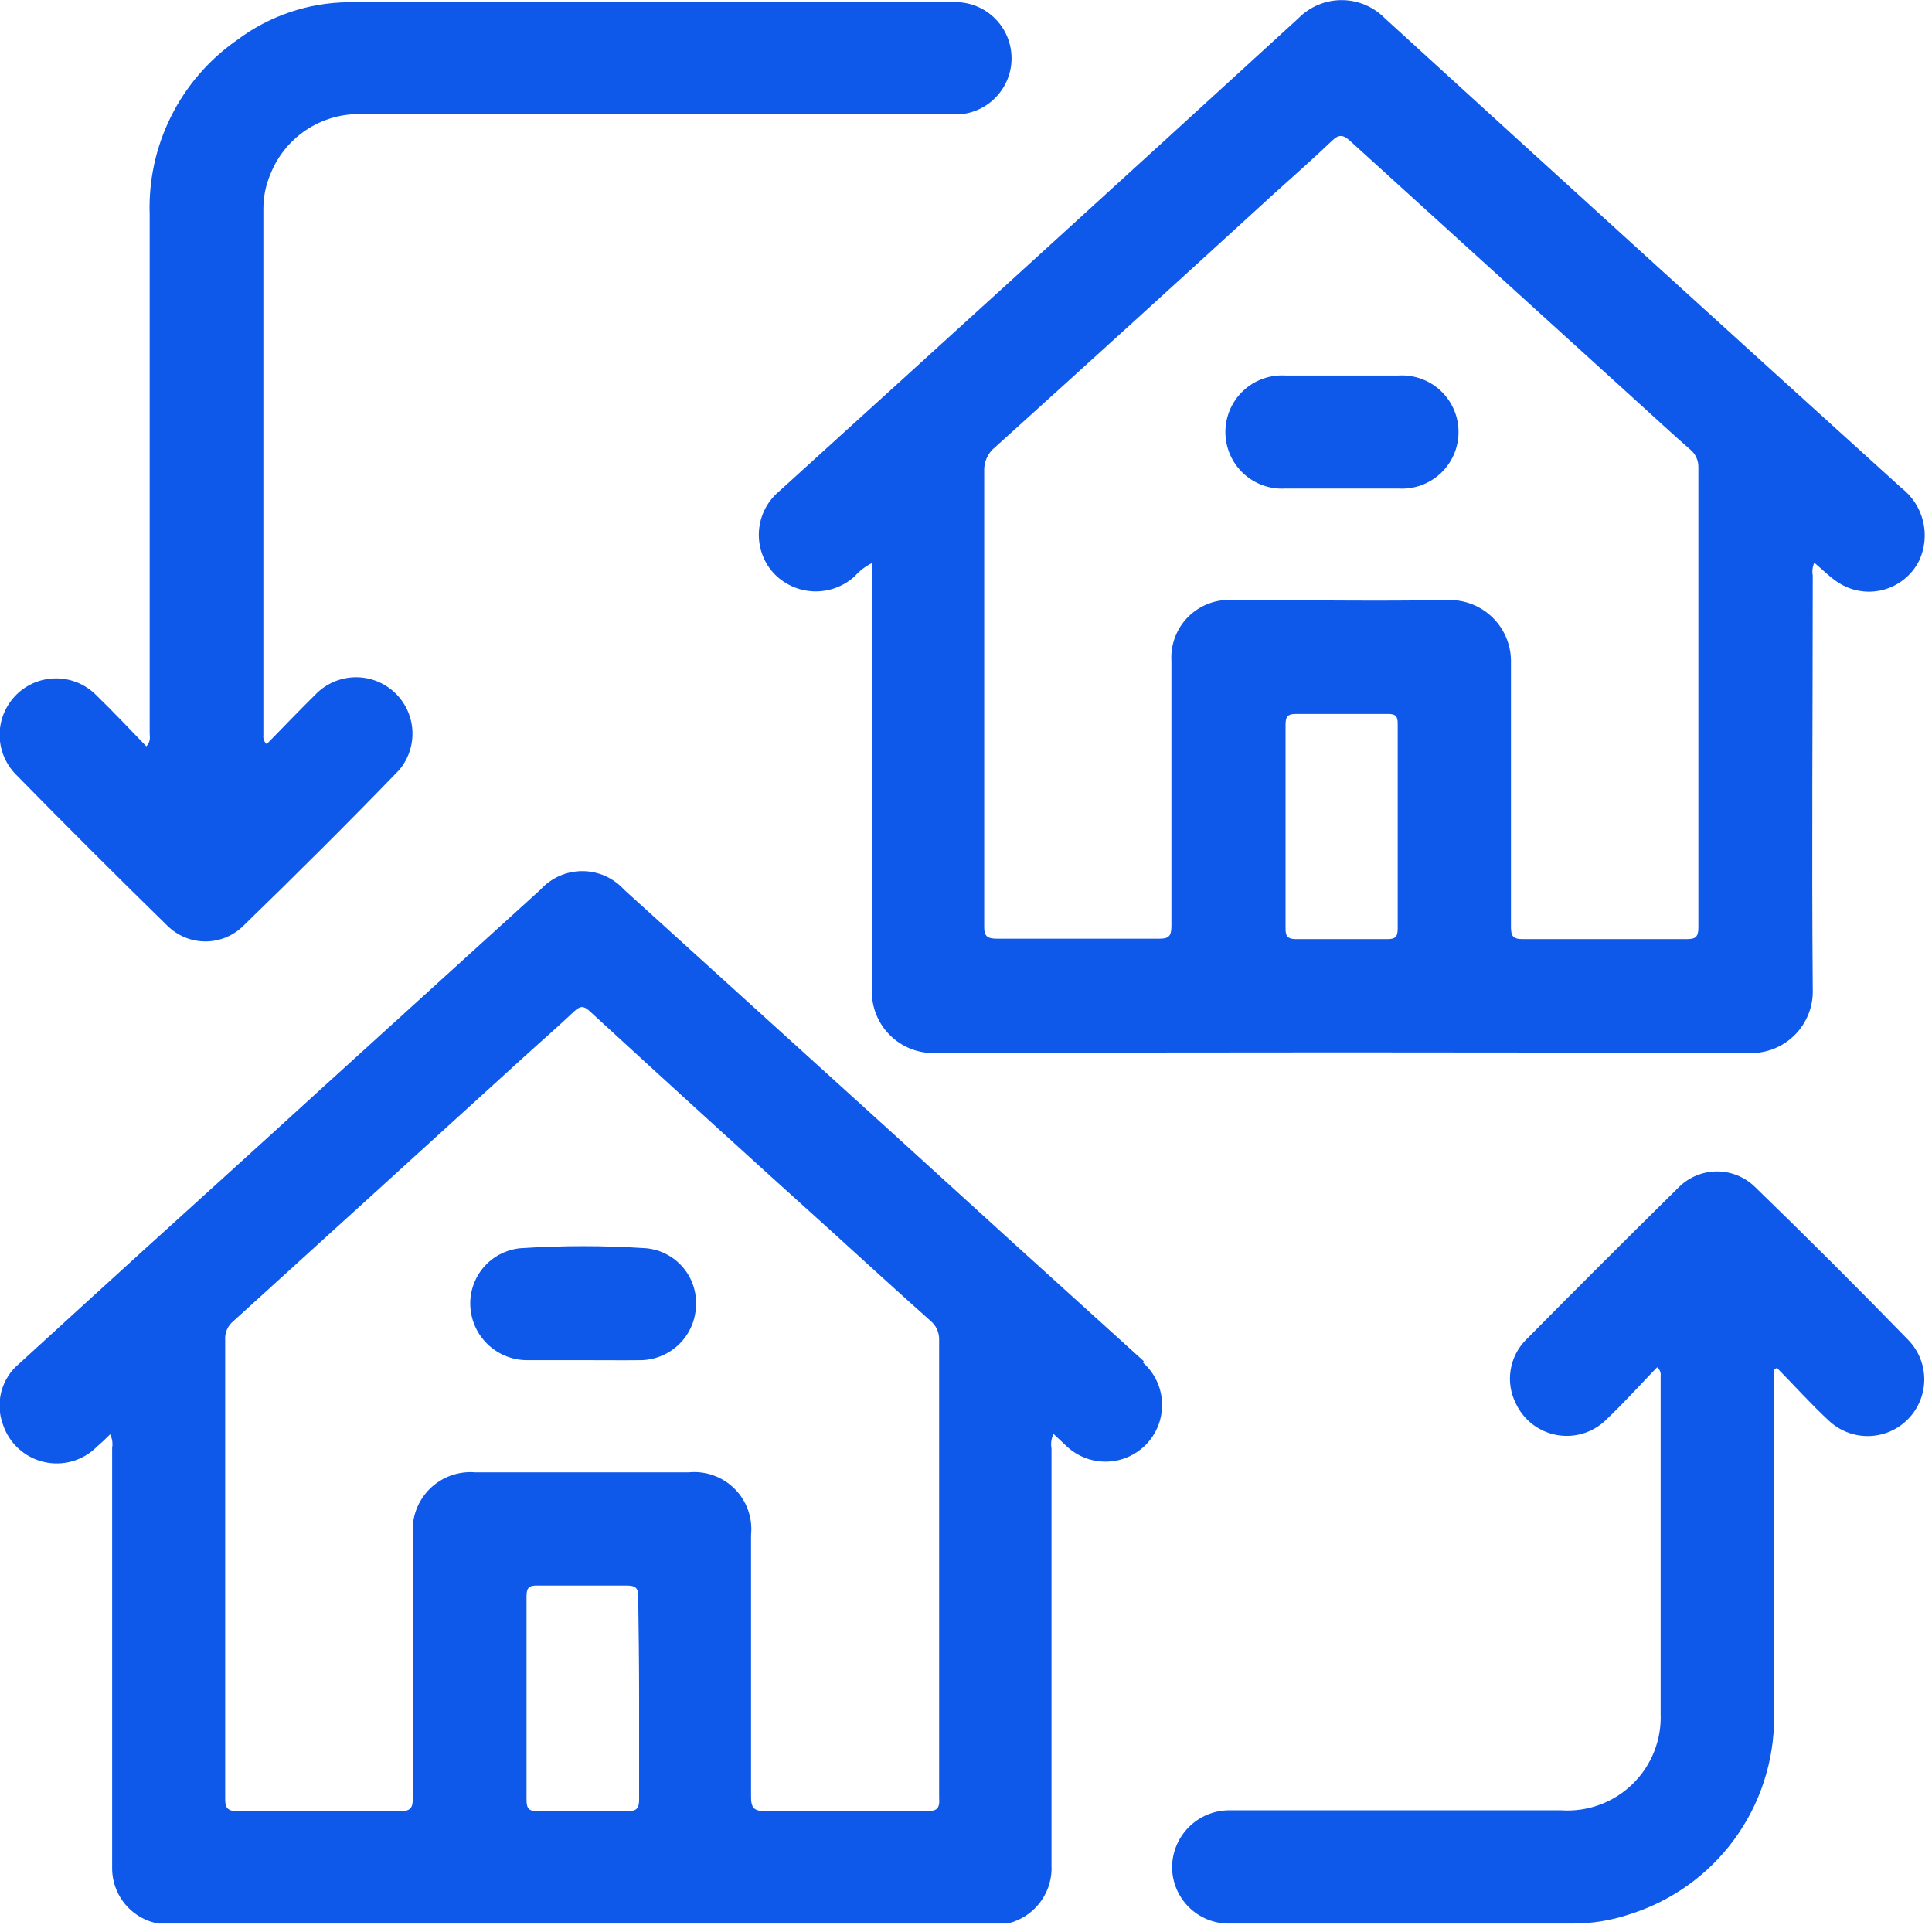 <svg width="87" height="87" viewBox="0 0 87 87" fill="none" xmlns="http://www.w3.org/2000/svg">
<g id="Capa_1" clip-path="url(#clip0_624_1818)">
<path id="Vector" d="M12.01 33.51C12.77 32.73 13.51 31.96 14.27 31.21C14.738 30.758 15.362 30.503 16.012 30.497C16.663 30.492 17.291 30.736 17.767 31.18C18.243 31.623 18.53 32.233 18.57 32.882C18.609 33.532 18.398 34.172 17.98 34.67C15.7 37.03 13.38 39.34 10.98 41.67C10.754 41.899 10.485 42.081 10.188 42.205C9.891 42.33 9.572 42.394 9.25 42.394C8.928 42.394 8.609 42.33 8.312 42.205C8.016 42.081 7.746 41.899 7.52 41.67C5.227 39.43 2.957 37.163 0.71 34.87C0.476 34.632 0.292 34.35 0.167 34.04C0.042 33.73 -0.02 33.399 -0.017 33.065C-0.014 32.731 0.055 32.401 0.186 32.094C0.317 31.787 0.507 31.509 0.745 31.275C0.983 31.041 1.266 30.857 1.575 30.732C1.885 30.607 2.216 30.545 2.55 30.548C2.884 30.551 3.214 30.62 3.521 30.751C3.828 30.882 4.106 31.072 4.34 31.31C5.1 32.05 5.84 32.83 6.59 33.61C6.82 33.36 6.73 33.15 6.74 32.96C6.74 25.2 6.74 17.437 6.74 9.67C6.686 8.133 7.018 6.608 7.707 5.233C8.395 3.858 9.417 2.677 10.68 1.8C12.123 0.716 13.875 0.12 15.68 0.1H43.18C43.822 0.14 44.425 0.424 44.865 0.893C45.306 1.362 45.551 1.982 45.551 2.625C45.551 3.268 45.306 3.888 44.865 4.357C44.425 4.826 43.822 5.11 43.18 5.15C40.41 5.15 37.64 5.15 34.87 5.15H16.5C15.592 5.077 14.684 5.296 13.909 5.774C13.134 6.252 12.532 6.966 12.19 7.81C11.971 8.315 11.859 8.86 11.86 9.41V33.12C11.851 33.192 11.86 33.266 11.886 33.334C11.912 33.402 11.955 33.462 12.01 33.51Z" fill="#0E58EA"/>
<path id="Vector_2" d="M79.89 61.66V62.19C79.89 67.24 79.89 72.28 79.89 77.33C79.893 79.314 79.261 81.246 78.086 82.845C76.911 84.443 75.254 85.622 73.36 86.21C72.531 86.486 71.663 86.625 70.79 86.62H55.36C55.023 86.624 54.689 86.561 54.377 86.436C54.065 86.31 53.781 86.124 53.541 85.887C53.301 85.651 53.11 85.37 52.98 85.06C52.849 84.75 52.781 84.417 52.78 84.08C52.785 83.406 53.054 82.761 53.528 82.283C54.003 81.804 54.646 81.531 55.32 81.52C56.48 81.52 57.65 81.52 58.81 81.52H70.29C70.88 81.561 71.472 81.478 72.027 81.274C72.583 81.071 73.089 80.753 73.513 80.34C73.937 79.928 74.269 79.43 74.487 78.88C74.706 78.331 74.805 77.741 74.78 77.15C74.78 72.08 74.78 67.02 74.78 61.95C74.789 61.878 74.779 61.805 74.751 61.739C74.723 61.672 74.678 61.614 74.62 61.57C73.85 62.37 73.11 63.19 72.31 63.95C72.02 64.23 71.668 64.436 71.282 64.553C70.896 64.669 70.488 64.691 70.092 64.618C69.695 64.544 69.323 64.377 69.004 64.131C68.685 63.884 68.43 63.565 68.26 63.2C68.028 62.741 67.945 62.22 68.022 61.712C68.099 61.203 68.332 60.73 68.69 60.36C70.983 58.04 73.29 55.737 75.61 53.45C76.066 53.002 76.68 52.751 77.32 52.751C77.959 52.751 78.573 53.002 79.03 53.45C81.37 55.717 83.677 58.02 85.95 60.36C86.408 60.842 86.66 61.483 86.652 62.148C86.644 62.812 86.377 63.448 85.908 63.918C85.439 64.389 84.804 64.658 84.139 64.668C83.475 64.677 82.833 64.427 82.35 63.97C81.54 63.22 80.8 62.39 80.02 61.6L79.89 61.66Z" fill="#0E58EA"/>
<path id="Vector_3" d="M85.62 21.97C77.86 14.943 70.11 7.897 62.37 0.83C62.115 0.569 61.811 0.362 61.476 0.22C61.14 0.078 60.779 0.005 60.415 0.005C60.05 0.005 59.69 0.078 59.354 0.22C59.018 0.362 58.714 0.569 58.46 0.83C50.693 7.937 42.903 15.033 35.09 22.12C34.826 22.34 34.609 22.611 34.453 22.916C34.296 23.221 34.202 23.555 34.177 23.898C34.152 24.24 34.196 24.584 34.306 24.909C34.416 25.234 34.591 25.534 34.82 25.79C35.051 26.042 35.33 26.246 35.641 26.39C35.951 26.534 36.287 26.615 36.629 26.629C36.971 26.643 37.312 26.589 37.633 26.471C37.954 26.353 38.249 26.172 38.5 25.94C38.713 25.699 38.971 25.502 39.26 25.36V26.03C39.26 32.21 39.26 38.39 39.26 44.56C39.247 44.939 39.313 45.316 39.452 45.669C39.591 46.022 39.801 46.342 40.07 46.61C40.338 46.878 40.658 47.089 41.011 47.228C41.363 47.367 41.741 47.432 42.12 47.42C54.327 47.38 66.537 47.38 78.75 47.42C79.133 47.434 79.516 47.369 79.873 47.228C80.23 47.087 80.554 46.873 80.825 46.601C81.096 46.328 81.307 46.003 81.445 45.645C81.584 45.287 81.647 44.904 81.63 44.52C81.58 38.32 81.63 32.12 81.63 25.92C81.595 25.724 81.619 25.522 81.7 25.34C82.06 25.64 82.35 25.94 82.7 26.18C82.999 26.391 83.34 26.535 83.7 26.601C84.059 26.668 84.429 26.656 84.784 26.565C85.138 26.475 85.469 26.309 85.753 26.078C86.037 25.848 86.268 25.558 86.43 25.23C86.683 24.675 86.741 24.051 86.594 23.459C86.446 22.867 86.103 22.342 85.62 21.97ZM62.47 42.29C61.11 42.29 59.74 42.29 58.38 42.29C57.99 42.29 57.88 42.17 57.89 41.79C57.89 40.26 57.89 38.73 57.89 37.2C57.89 35.67 57.89 34.2 57.89 32.67C57.89 32.31 57.94 32.15 58.36 32.15C59.74 32.15 61.12 32.15 62.51 32.15C62.85 32.15 62.94 32.26 62.94 32.58C62.94 35.66 62.94 38.74 62.94 41.82C62.94 42.2 62.82 42.29 62.47 42.29ZM75.95 42.29C73.49 42.29 71.03 42.29 68.57 42.29C68.12 42.29 68.04 42.14 68.04 41.73C68.04 37.73 68.04 33.82 68.04 29.86C68.051 29.484 67.985 29.11 67.846 28.76C67.707 28.411 67.499 28.093 67.233 27.827C66.967 27.561 66.649 27.352 66.3 27.214C65.95 27.075 65.576 27.009 65.2 27.02C61.98 27.08 58.75 27.02 55.52 27.02C55.15 26.995 54.78 27.049 54.433 27.179C54.087 27.309 53.772 27.511 53.509 27.772C53.247 28.034 53.044 28.348 52.913 28.694C52.782 29.04 52.726 29.411 52.75 29.78C52.75 33.78 52.75 37.753 52.75 41.7C52.75 42.17 52.62 42.28 52.17 42.27C49.75 42.27 47.32 42.27 44.9 42.27C44.45 42.27 44.31 42.16 44.32 41.7C44.32 38.25 44.32 34.81 44.32 31.37C44.32 27.93 44.32 24.62 44.32 21.25C44.306 21.037 44.345 20.823 44.432 20.628C44.519 20.433 44.652 20.262 44.82 20.13C49.013 16.343 53.193 12.543 57.36 8.73C58.24 7.94 59.13 7.15 59.98 6.34C60.29 6.04 60.48 6.06 60.79 6.34L73.76 18.12C74.54 18.83 75.32 19.55 76.12 20.25C76.235 20.346 76.328 20.467 76.39 20.604C76.452 20.741 76.483 20.89 76.48 21.04C76.48 27.953 76.48 34.86 76.48 41.76C76.48 42.2 76.35 42.29 75.95 42.29Z" fill="#0E58EA"/>
<path id="Vector_4" d="M51.51 61.3C47.703 57.86 43.9 54.407 40.1 50.94L28.1 40.06C27.862 39.798 27.572 39.589 27.248 39.445C26.924 39.302 26.574 39.228 26.22 39.228C25.866 39.228 25.516 39.302 25.192 39.445C24.868 39.589 24.578 39.798 24.34 40.06C21.03 43.06 17.74 46.06 14.43 49.06C11.74 51.52 9.04 53.96 6.34 56.41C4.51 58.08 2.68 59.74 0.86 61.41C0.471 61.734 0.192 62.17 0.062 62.659C-0.069 63.148 -0.045 63.665 0.13 64.14C0.266 64.556 0.506 64.93 0.828 65.226C1.15 65.523 1.543 65.731 1.969 65.831C2.395 65.932 2.839 65.921 3.26 65.8C3.68 65.679 4.063 65.452 4.37 65.14C4.57 64.97 4.76 64.79 4.96 64.59C5.053 64.779 5.085 64.992 5.05 65.2V79.25C5.05 80.87 5.05 82.49 5.05 84.11C5.047 84.443 5.11 84.773 5.236 85.082C5.361 85.391 5.546 85.671 5.78 85.908C6.014 86.145 6.293 86.334 6.6 86.463C6.907 86.592 7.237 86.659 7.57 86.66H44.86C45.115 86.671 45.369 86.634 45.61 86.55C46.141 86.371 46.599 86.023 46.914 85.559C47.228 85.094 47.381 84.54 47.35 83.98C47.35 77.733 47.35 71.483 47.35 65.23C47.31 65.006 47.342 64.775 47.44 64.57L48.07 65.16C48.32 65.386 48.611 65.56 48.929 65.673C49.246 65.785 49.583 65.834 49.919 65.815C50.255 65.797 50.584 65.713 50.887 65.567C51.191 65.42 51.462 65.216 51.686 64.964C51.91 64.713 52.081 64.419 52.191 64.101C52.301 63.783 52.347 63.446 52.326 63.11C52.305 62.774 52.218 62.446 52.069 62.144C51.92 61.841 51.713 61.572 51.46 61.35L51.51 61.3ZM28.78 76.44C28.78 77.98 28.78 79.51 28.78 81.04C28.78 81.46 28.64 81.56 28.25 81.56C26.917 81.56 25.567 81.56 24.2 81.56C23.83 81.56 23.71 81.45 23.71 81.06C23.71 78 23.71 74.94 23.71 71.88C23.71 71.49 23.83 71.39 24.21 71.4C25.55 71.4 26.9 71.4 28.21 71.4C28.61 71.4 28.75 71.5 28.74 71.92C28.76 73.42 28.78 74.93 28.78 76.44ZM41.69 81.56C39.3 81.56 36.91 81.56 34.52 81.56C33.99 81.56 33.81 81.46 33.82 80.88C33.82 76.96 33.82 73.04 33.82 69.12C33.859 68.742 33.813 68.36 33.686 68.002C33.559 67.643 33.355 67.317 33.087 67.048C32.819 66.778 32.495 66.571 32.137 66.442C31.78 66.312 31.398 66.264 31.02 66.3H21.39C21.015 66.27 20.639 66.322 20.286 66.451C19.934 66.581 19.613 66.785 19.347 67.05C19.081 67.315 18.876 67.635 18.745 67.987C18.614 68.339 18.561 68.716 18.59 69.09C18.59 73.09 18.59 77 18.59 80.96C18.59 81.39 18.51 81.56 18.03 81.56C15.59 81.56 13.14 81.56 10.7 81.56C10.23 81.56 10.13 81.4 10.14 80.96C10.14 77.52 10.14 74.07 10.14 70.63C10.14 67.19 10.14 63.77 10.14 60.35C10.127 60.19 10.153 60.029 10.216 59.881C10.279 59.733 10.376 59.602 10.5 59.5C14.767 55.627 19.027 51.753 23.28 47.88C24.14 47.09 25.02 46.33 25.87 45.53C26.12 45.3 26.28 45.28 26.55 45.53C30.177 48.863 33.813 52.173 37.46 55.46C38.93 56.8 40.4 58.14 41.88 59.46C42.014 59.566 42.12 59.701 42.192 59.856C42.263 60.011 42.297 60.18 42.29 60.35C42.29 67.223 42.29 74.093 42.29 80.96C42.33 81.47 42.17 81.56 41.69 81.56Z" fill="#0E58EA"/>
<path id="Vector_5" d="M60.45 16.91H62.97C63.317 16.888 63.666 16.938 63.993 17.056C64.321 17.174 64.621 17.358 64.875 17.596C65.129 17.835 65.331 18.123 65.47 18.442C65.608 18.762 65.679 19.107 65.679 19.455C65.679 19.803 65.608 20.148 65.47 20.468C65.331 20.787 65.129 21.075 64.875 21.314C64.621 21.552 64.321 21.736 63.993 21.854C63.666 21.972 63.317 22.022 62.97 22H57.89C57.542 22.022 57.194 21.972 56.866 21.854C56.538 21.736 56.238 21.552 55.984 21.314C55.73 21.075 55.528 20.787 55.39 20.468C55.252 20.148 55.18 19.803 55.18 19.455C55.18 19.107 55.252 18.762 55.39 18.442C55.528 18.123 55.73 17.835 55.984 17.596C56.238 17.358 56.538 17.174 56.866 17.056C57.194 16.938 57.542 16.888 57.89 16.91H60.45Z" fill="#0E58EA"/>
<path id="Vector_6" d="M26.24 61.25H23.69C23.047 61.239 22.431 60.985 21.966 60.541C21.501 60.096 21.22 59.492 21.18 58.85C21.14 58.206 21.352 57.572 21.769 57.079C22.186 56.587 22.778 56.276 23.42 56.21C25.311 56.085 27.209 56.085 29.1 56.21C29.744 56.271 30.338 56.581 30.757 57.074C31.175 57.568 31.385 58.205 31.34 58.85C31.308 59.485 31.038 60.084 30.584 60.529C30.13 60.973 29.525 61.231 28.89 61.25C27.99 61.26 27.12 61.25 26.24 61.25Z" fill="#0E58EA"/>
</g>
<defs>
<clipPath id="clip0_624_1818">
<rect width="86.67" height="86.62" fill="white"/>
</clipPath>
</defs>
</svg>
